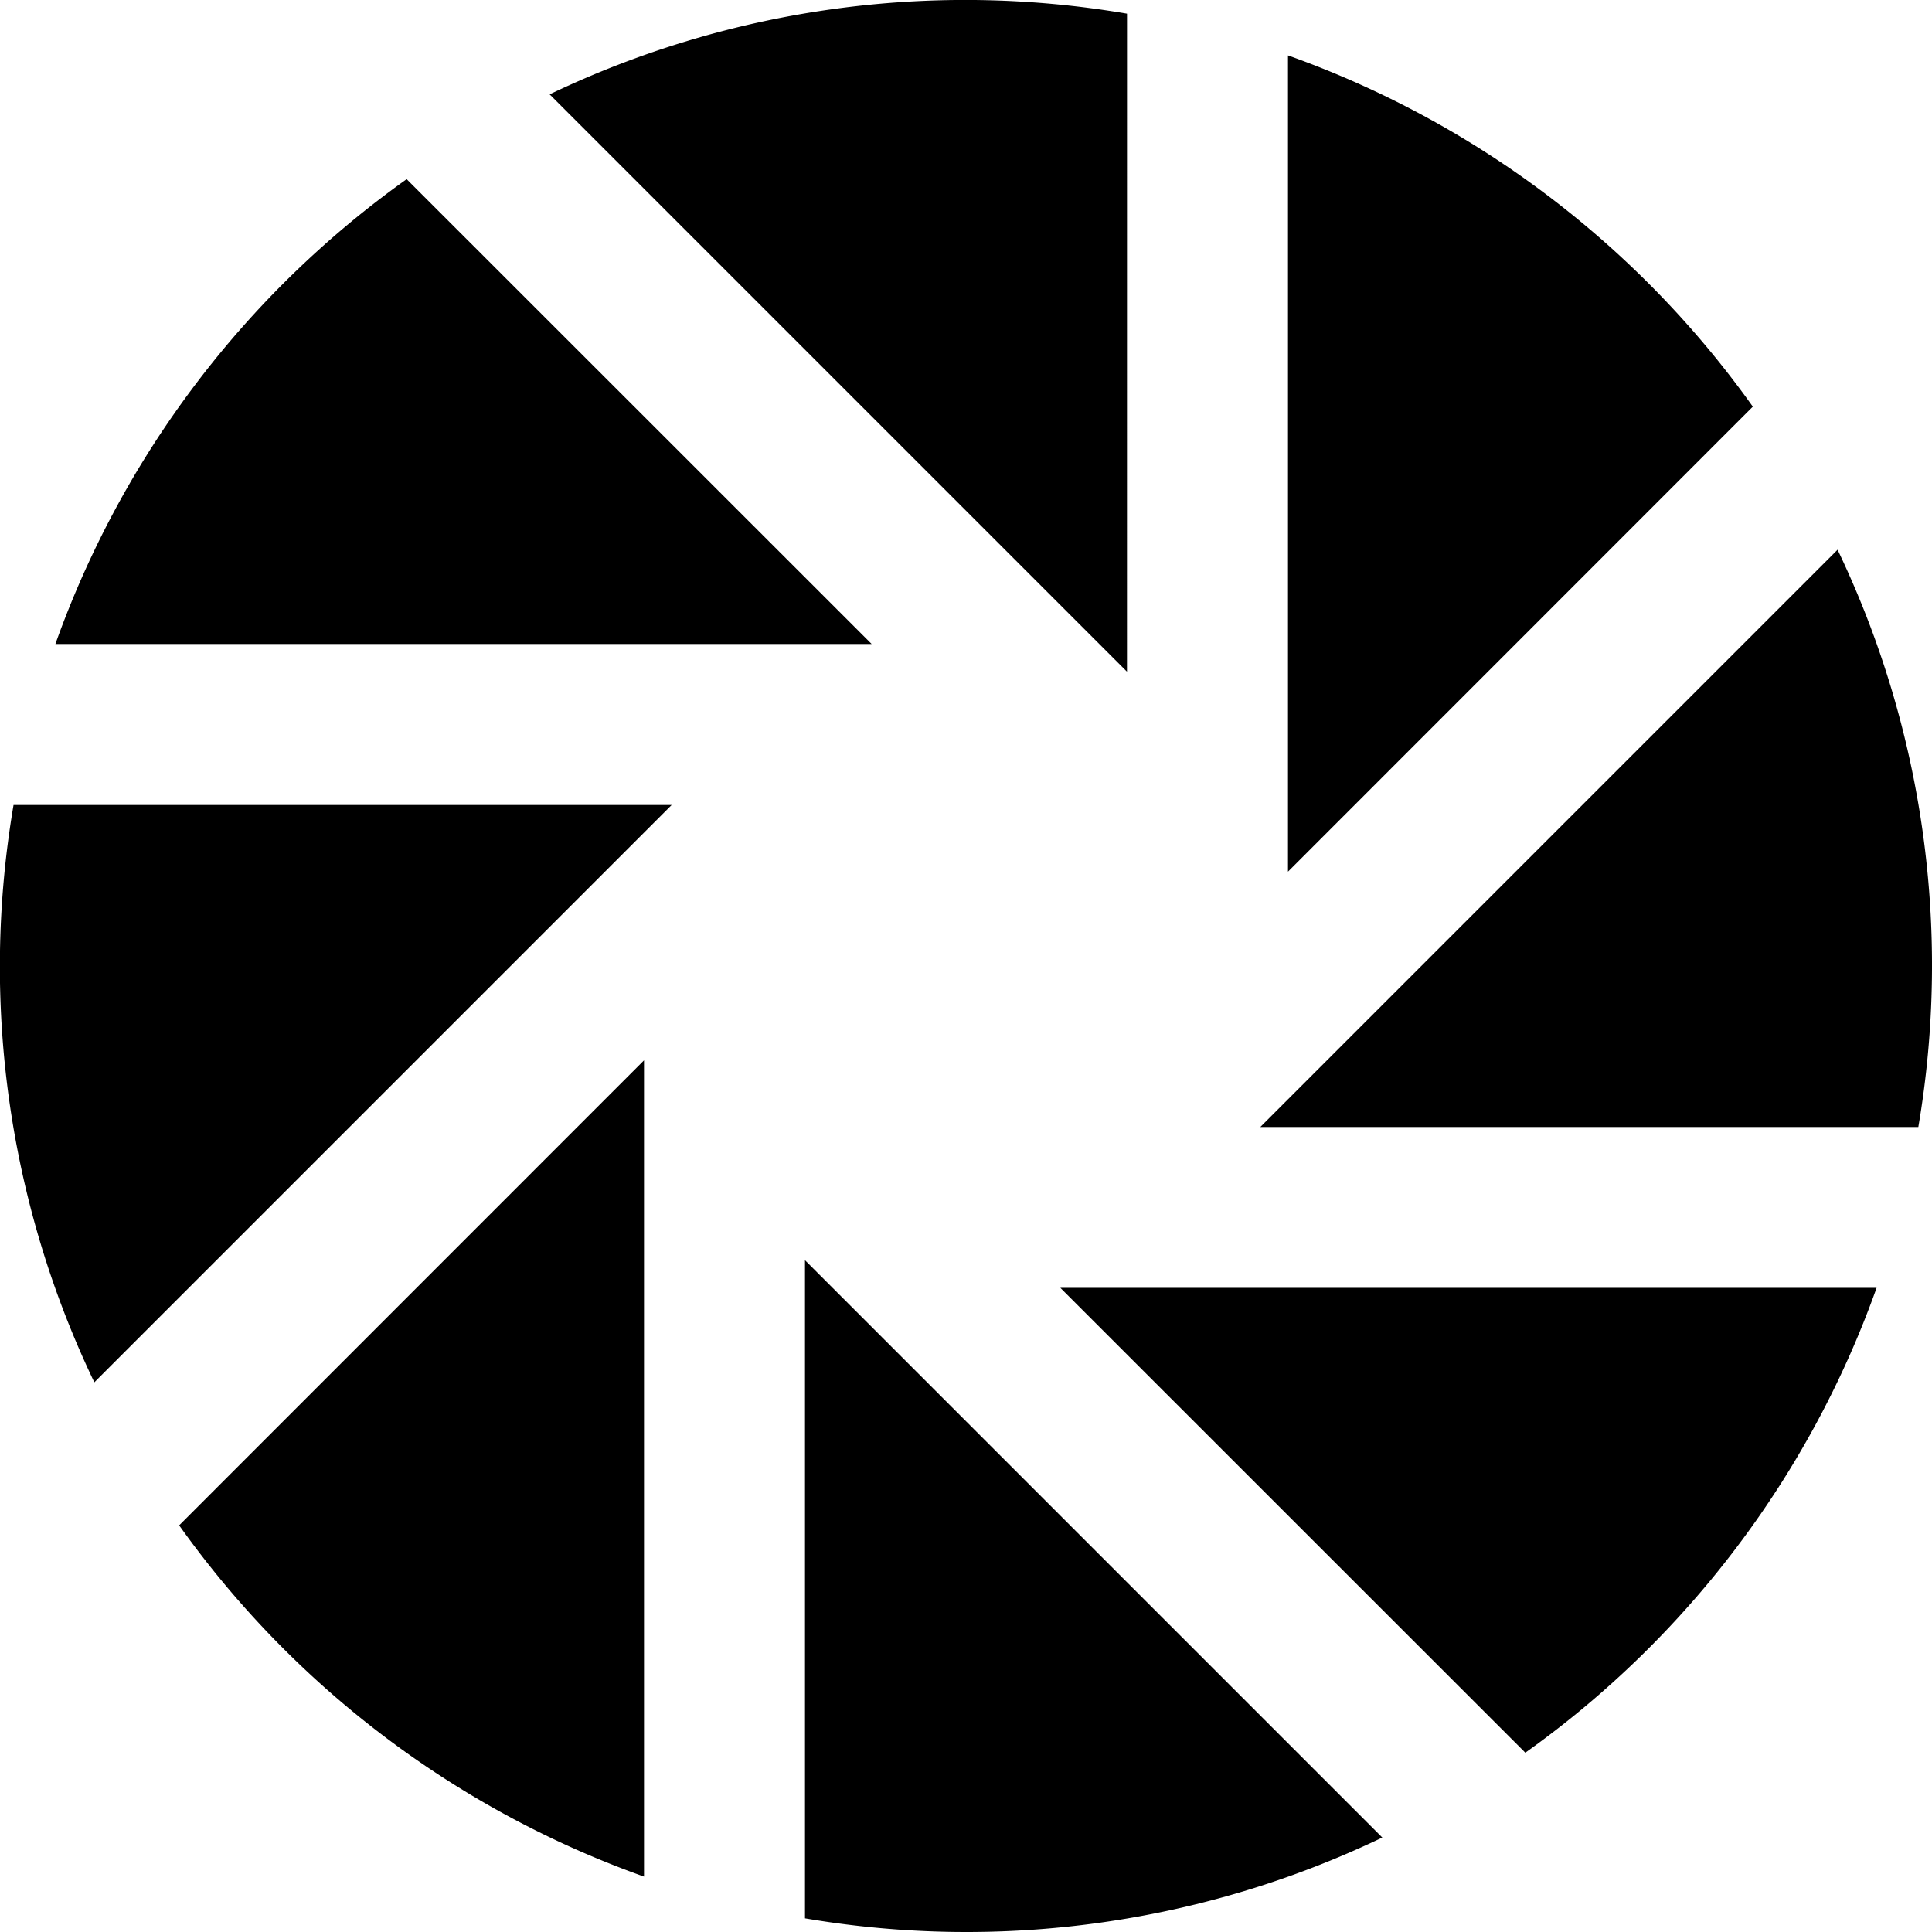 <svg id="Layer_1" data-name="Layer 1" xmlns="http://www.w3.org/2000/svg" viewBox="0 0 512 512"><title>shutter-glyph</title><path d="M3.62,213.33H178l-153,153a254.94,254.94,0,0,1-21.41-153ZM107.77,47.48A257.14,257.14,0,0,0,14.68,170.67H231Zm296.46,417a257.14,257.14,0,0,0,93.09-123.19H281ZM298.67,3.62A255,255,0,0,0,145.66,25l153,153Zm-128,493.7V281L47.48,404.23A257.14,257.14,0,0,0,170.67,497.32ZM341.33,14.68V231L464.52,107.77A257.13,257.13,0,0,0,341.33,14.68Zm-128,493.7a255,255,0,0,0,153-21.41l-153-153ZM487,145.66l-153,153H508.38a254.95,254.95,0,0,0-21.41-153Z"/></svg>
